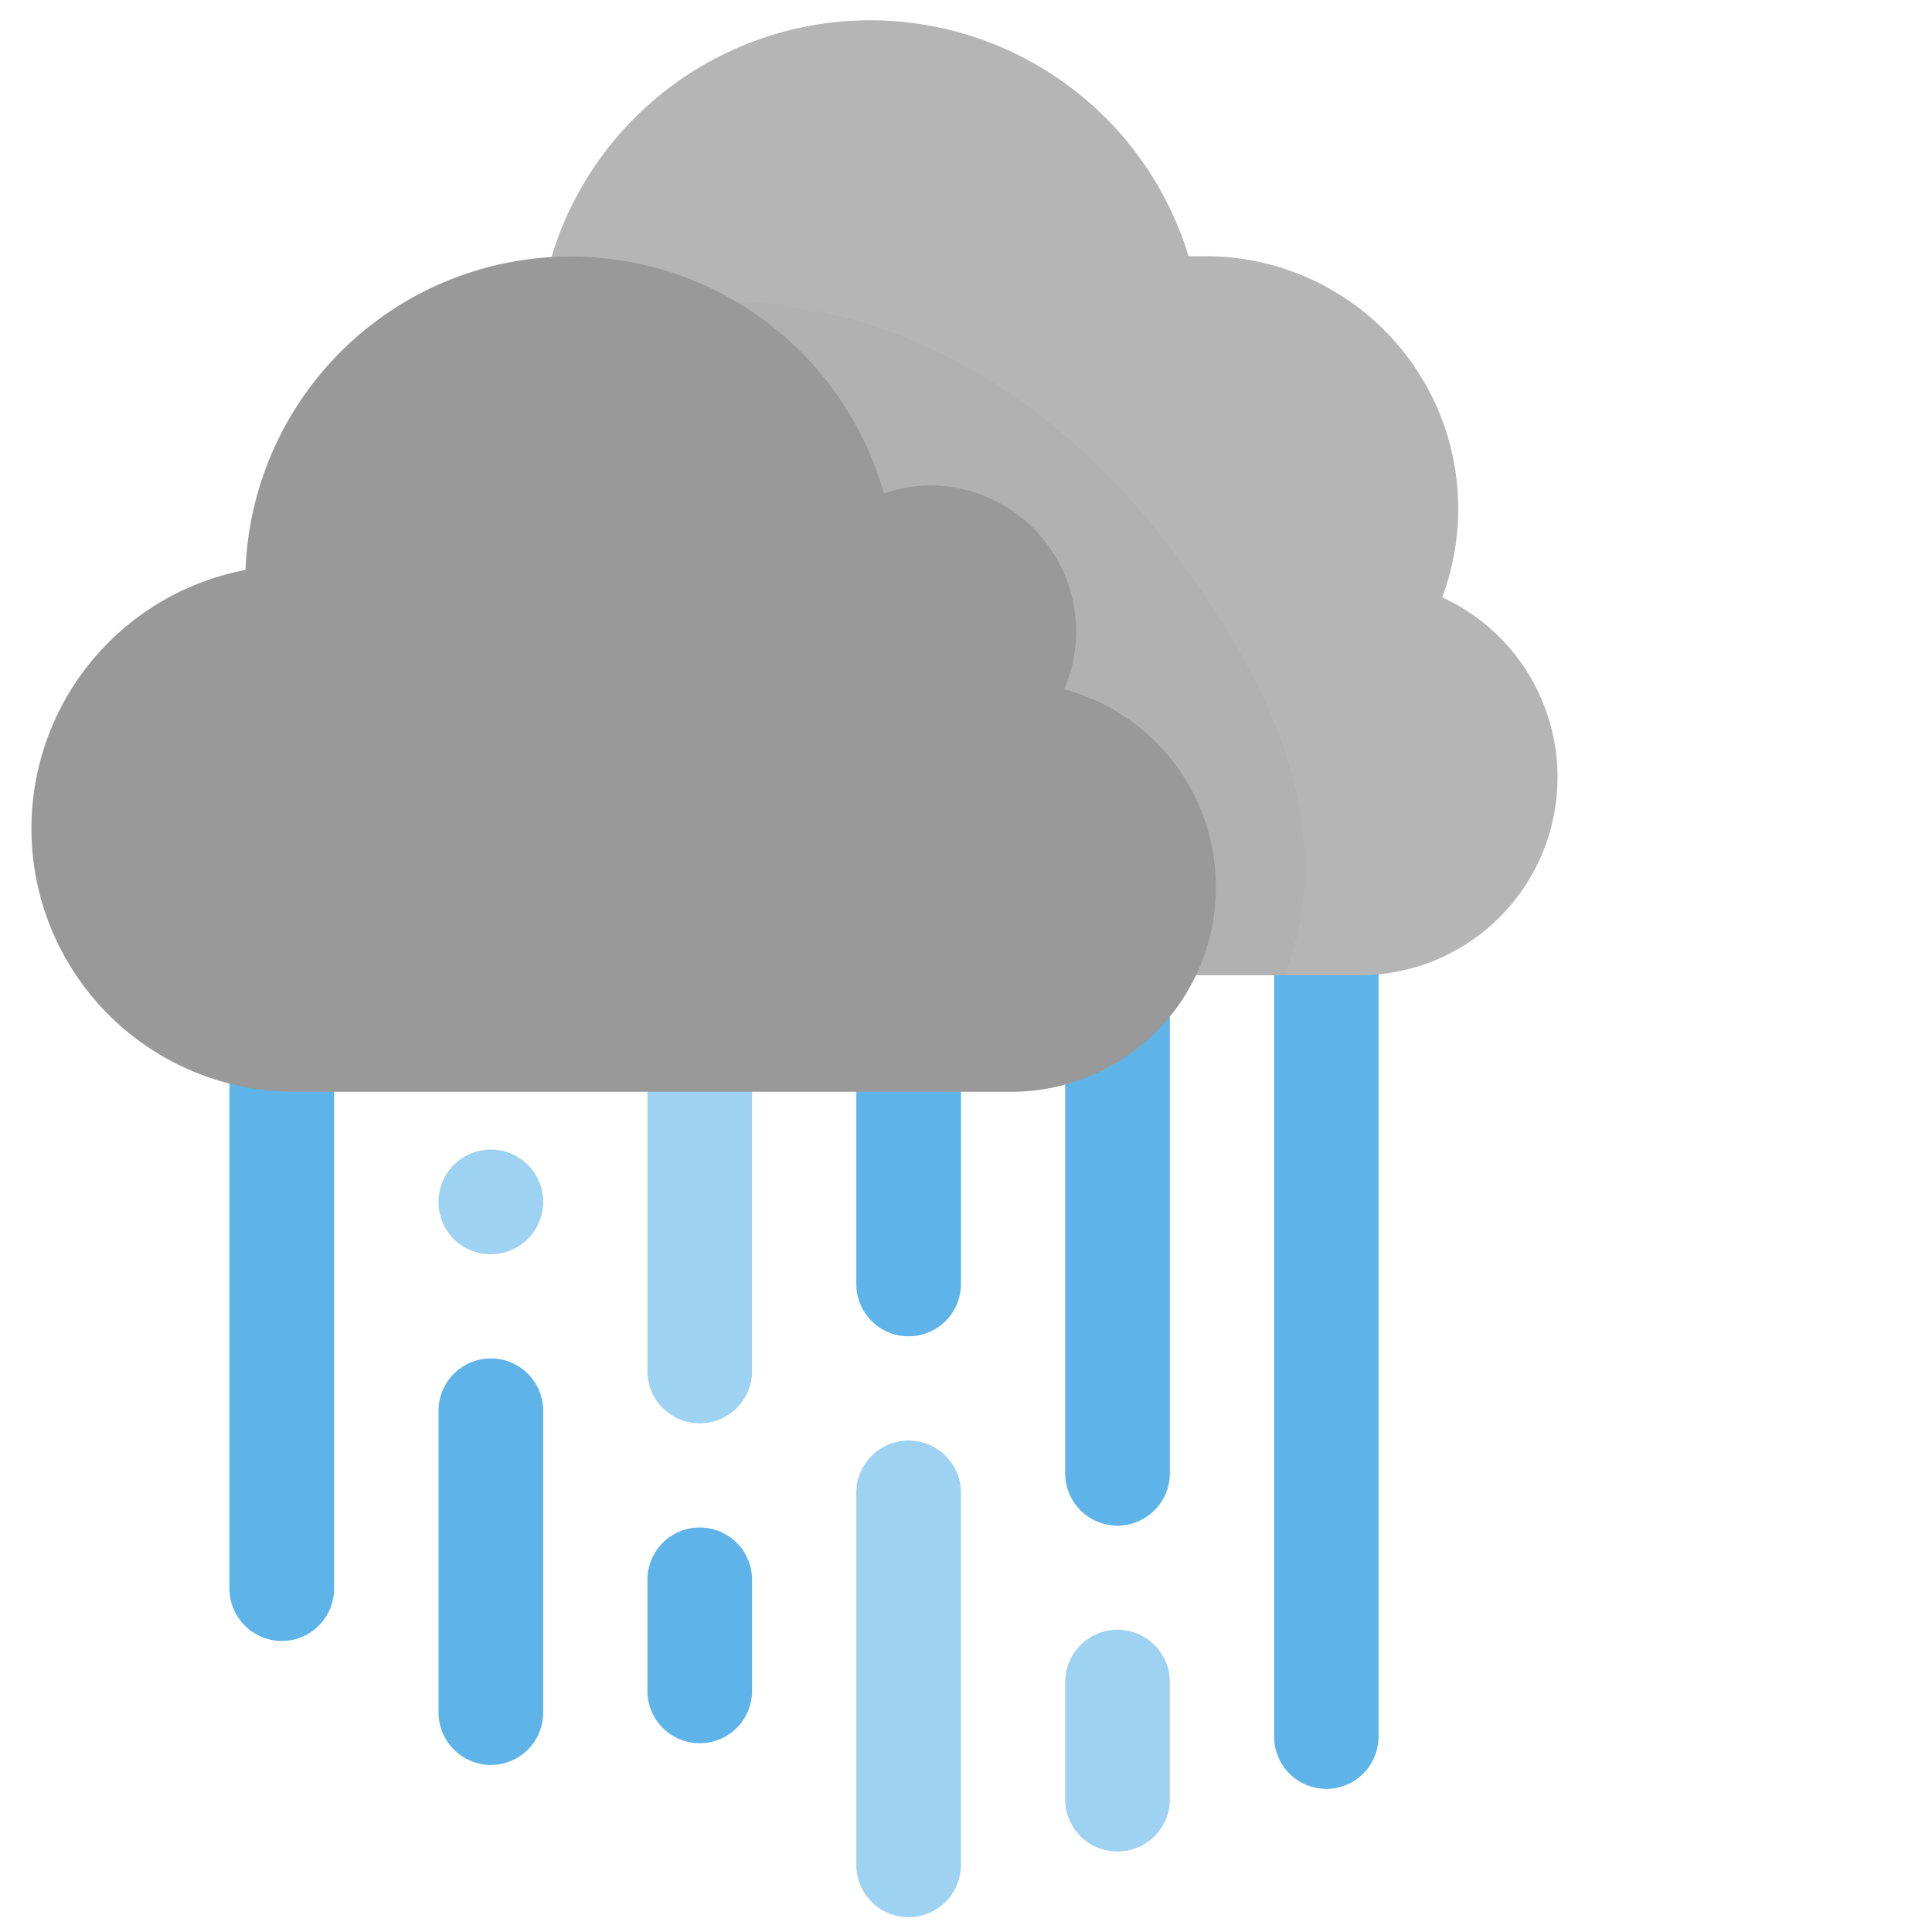 <svg xmlns="http://www.w3.org/2000/svg" width="96" height="96" viewBox="0 0 96 96"><defs><style>.cls-1{fill:none;}.cls-2{opacity:0.6;}.cls-3{fill:#5eb4e9;}.cls-4{fill:#b5b5b5;}.cls-5{opacity:0.15;}.cls-6{fill:#9d9d9d;}.cls-7{fill:#999;}</style></defs><title>12-rain-rn</title><g id="Forecast_Icons_Outlined" data-name="Forecast Icons Outlined"><rect class="cls-1" width="96" height="96"/><g class="cls-2"><path class="cls-3" d="M24.39,62.32a2.58,2.58,0,0,1-2.6-2.57v-.06a2.6,2.6,0,1,1,2.6,2.63Z"/></g><path class="cls-3" d="M24.39,87.7a2.61,2.61,0,0,1-2.6-2.6v-15a2.6,2.6,0,0,1,5.2,0v15A2.6,2.6,0,0,1,24.39,87.7Z"/><g class="cls-2"><path class="cls-3" d="M34.77,70.72a2.59,2.59,0,0,1-2.6-2.6V45.31a2.6,2.6,0,1,1,5.2,0V68.12A2.59,2.59,0,0,1,34.77,70.72Z"/></g><path class="cls-3" d="M34.77,86.62a2.6,2.6,0,0,1-2.6-2.6V78.5a2.6,2.6,0,1,1,5.2,0V84A2.6,2.6,0,0,1,34.77,86.62Z"/><path class="cls-3" d="M45.15,66.4a2.59,2.59,0,0,1-2.6-2.6V45.31a2.6,2.6,0,0,1,5.2,0V63.8A2.6,2.6,0,0,1,45.15,66.4Z"/><g class="cls-2"><path class="cls-3" d="M45.15,95.26a2.59,2.59,0,0,1-2.6-2.6V74.18a2.6,2.6,0,1,1,5.2,0V92.66A2.6,2.6,0,0,1,45.15,95.26Z"/></g><path class="cls-3" d="M55.53,75.81a2.6,2.6,0,0,1-2.6-2.6V45.31a2.6,2.6,0,0,1,5.2,0v27.9A2.61,2.61,0,0,1,55.53,75.81Z"/><g class="cls-2"><path class="cls-3" d="M55.53,92a2.59,2.59,0,0,1-2.6-2.6V83.58a2.6,2.6,0,0,1,5.2,0v5.84A2.6,2.6,0,0,1,55.53,92Z"/></g><path class="cls-3" d="M65.91,88.89a2.6,2.6,0,0,1-2.6-2.6v-41a2.6,2.6,0,1,1,5.19,0v41A2.6,2.6,0,0,1,65.91,88.89Z"/><path class="cls-3" d="M14,81.54a2.61,2.61,0,0,1-2.6-2.6V45.31a2.6,2.6,0,0,1,5.2,0V78.94A2.6,2.6,0,0,1,14,81.54Z"/><path class="cls-4" d="M71.67,29.66A12.55,12.55,0,0,0,59.88,12.73c-.28,0-.55,0-.82,0a16.54,16.54,0,1,0-31.53,10V48.46H67.62a9.84,9.84,0,0,0,4-18.8Z"/><g class="cls-5"><path class="cls-6" d="M26.74,16.87c0,.26,0,.52,0,.78a16.54,16.54,0,0,0,.83,5.15V48.46H63.84c1.68-4.35,1.45-9.69-2.31-16.19C51.18,14.41,36,12.7,26.74,16.87Z"/></g><path class="cls-7" d="M60.42,44.07a10.17,10.17,0,0,0-7.54-9.82A7.26,7.26,0,0,0,46.2,24.12a7.14,7.14,0,0,0-2.28.4,16.17,16.17,0,0,0-31.72,3.8,13.08,13.08,0,0,0,2.41,25.93l.36,0v0H50.36A10.17,10.17,0,0,0,60.42,44.07Z"/></g></svg>